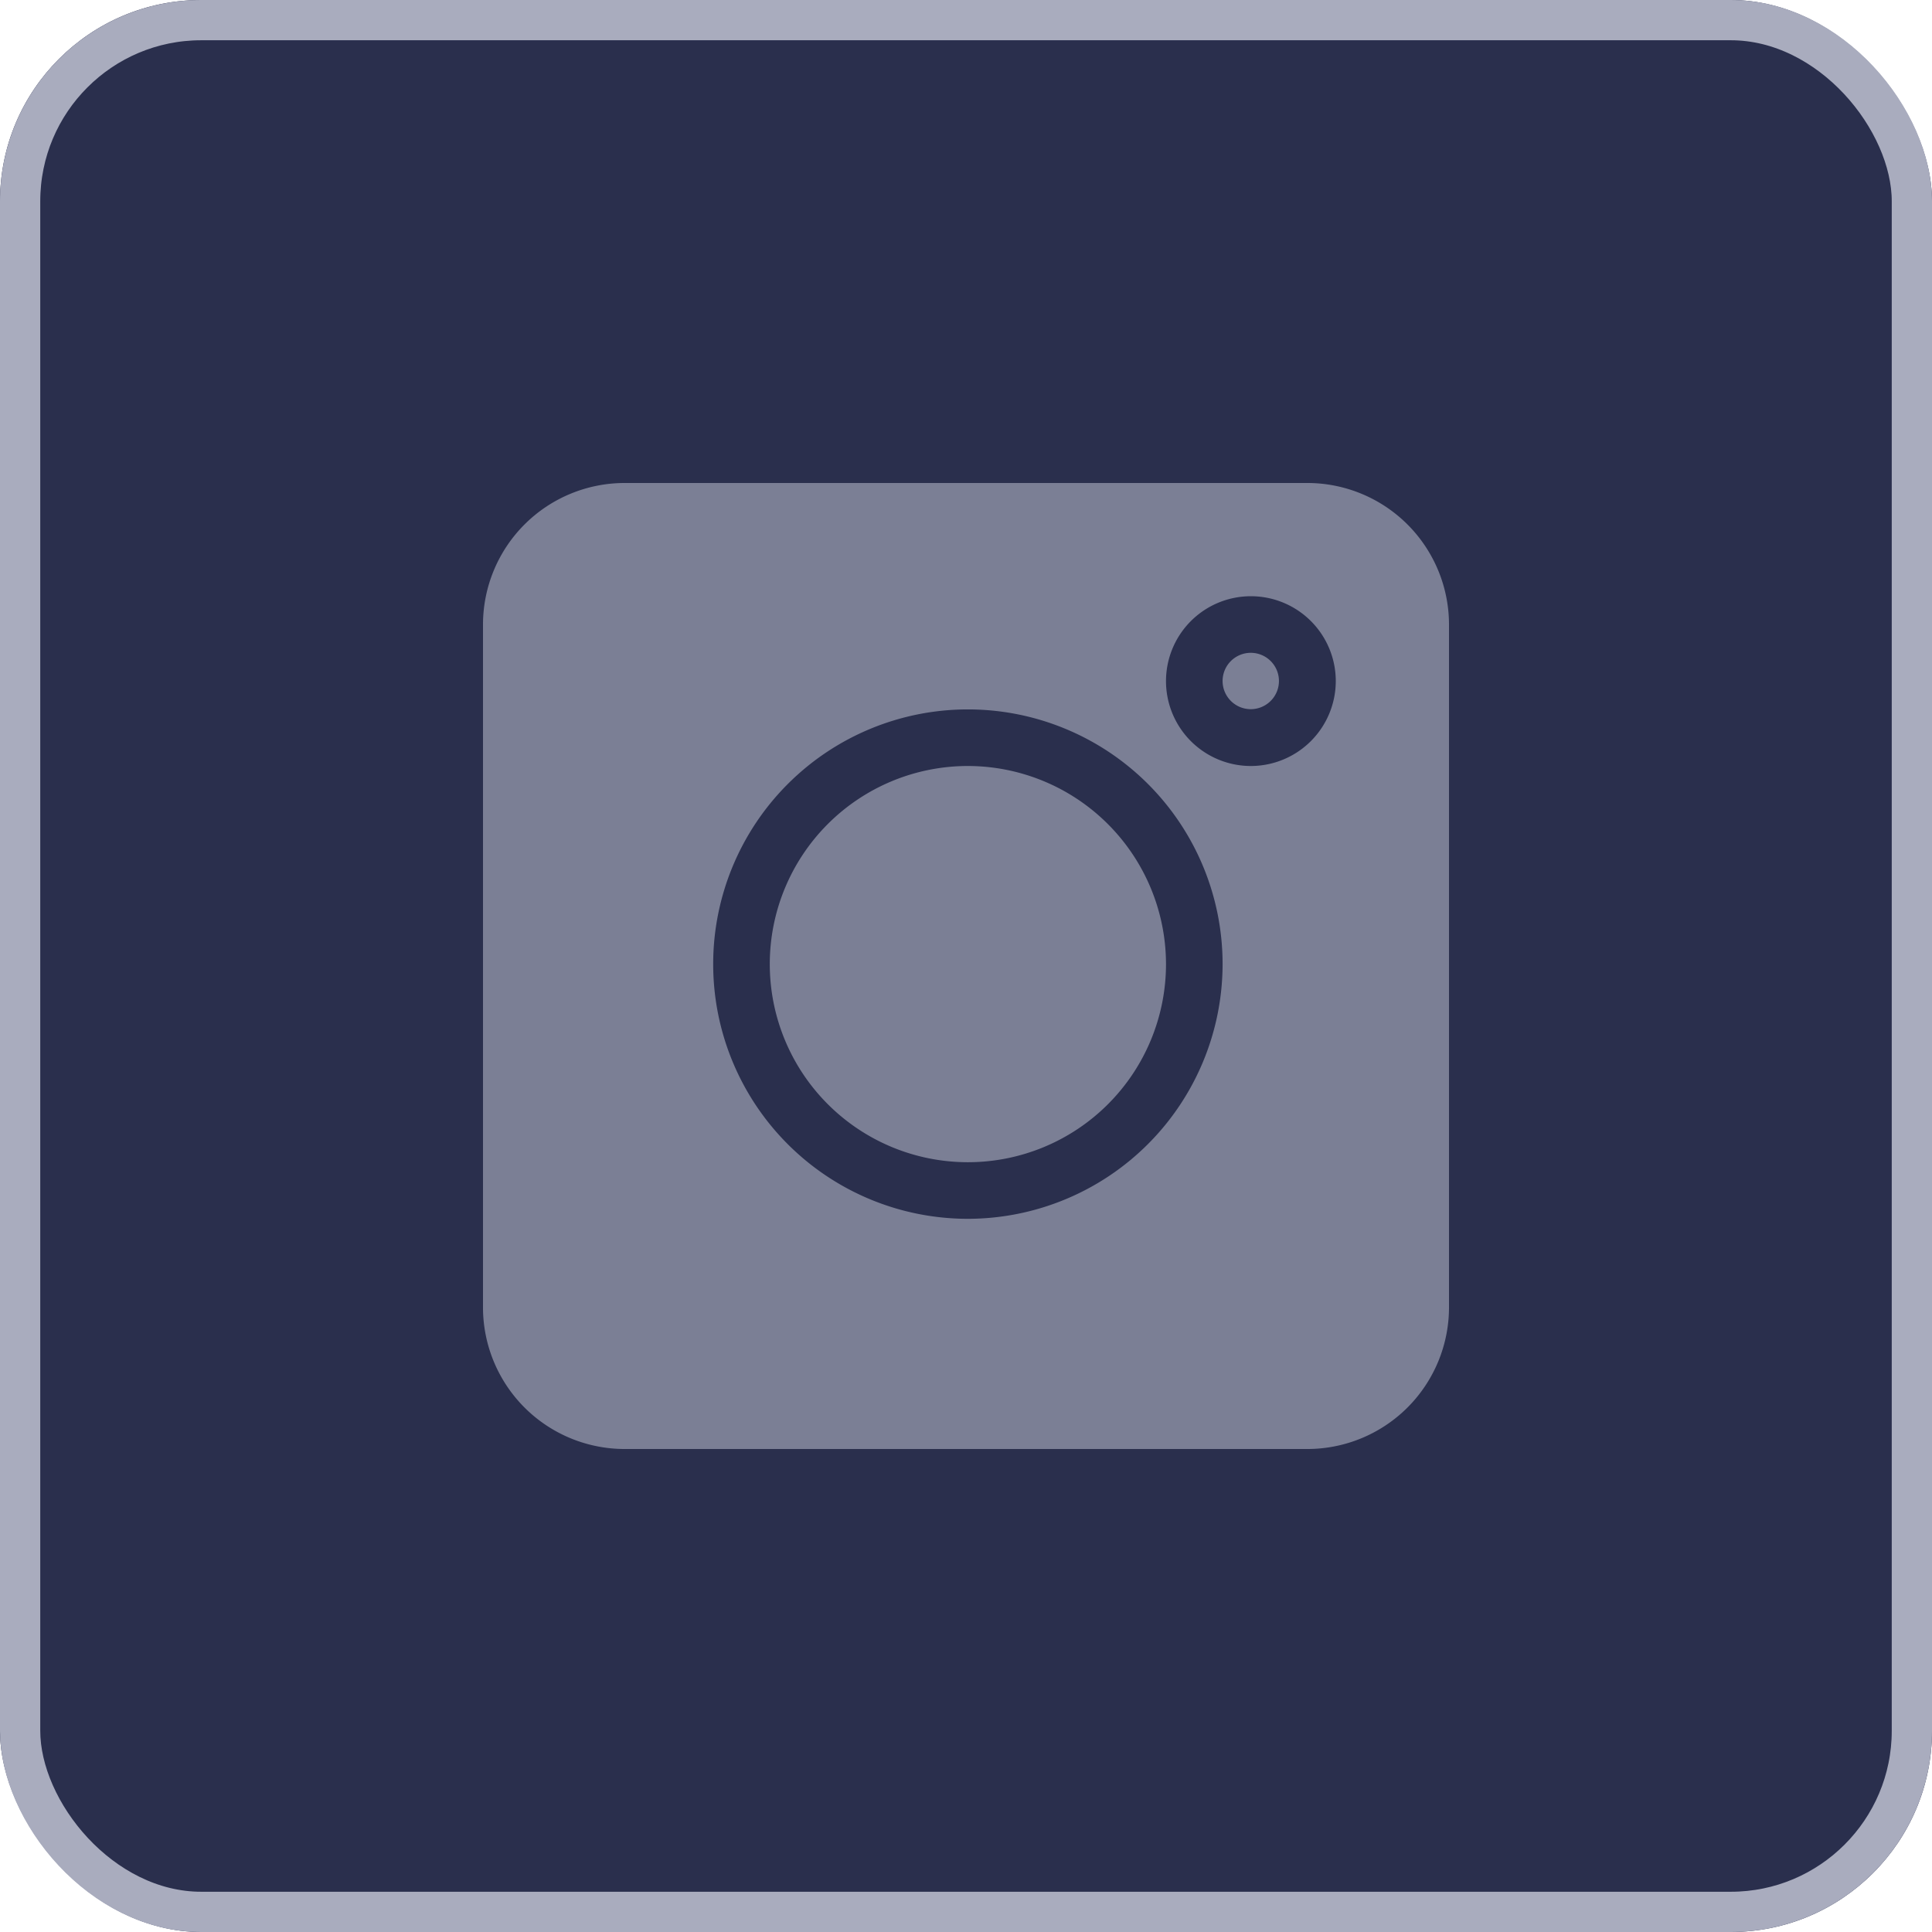 <svg xmlns="http://www.w3.org/2000/svg" width="48" height="48" viewBox="0 0 48 48">
  <g id="Group_11473" data-name="Group 11473" transform="translate(-1509 -220)">
    <g id="Rectangle_403" data-name="Rectangle 403" transform="translate(1509 220)" fill="#2a2f4d" stroke="#a9acbe" stroke-width="1">
      <rect width="48" height="48" rx="5" stroke="none"/>
      <rect x="0.5" y="0.5" width="47" height="47" rx="4.5" fill="none"/>
    </g>
    <g id="instagram_1_" data-name="instagram (1)" transform="translate(1521 232)">
      <path id="Path_1478" data-name="Path 1478" d="M20.484,0H3.516A3.52,3.52,0,0,0,0,3.516V20.484A3.52,3.52,0,0,0,3.516,24H20.484A3.52,3.52,0,0,0,24,20.484V3.516A3.52,3.52,0,0,0,20.484,0ZM12.047,18.281a6.328,6.328,0,1,1,6.328-6.328A6.335,6.335,0,0,1,12.047,18.281Zm7.031-11.25a2.109,2.109,0,1,1,2.109-2.109A2.112,2.112,0,0,1,19.078,7.031Zm0,0" fill="#7b7f95"/>
      <path id="Path_1479" data-name="Path 1479" d="M392.7,90a.7.7,0,1,0,.7.7A.7.7,0,0,0,392.7,90Zm0,0" transform="translate(-373.625 -85.781)" fill="#7b7f95"/>
      <path id="Path_1480" data-name="Path 1480" d="M156.922,150a4.922,4.922,0,1,0,4.922,4.922A4.928,4.928,0,0,0,156.922,150Zm0,0" transform="translate(-144.875 -142.969)" fill="#7b7f95"/>
    </g>
  </g>
</svg>
